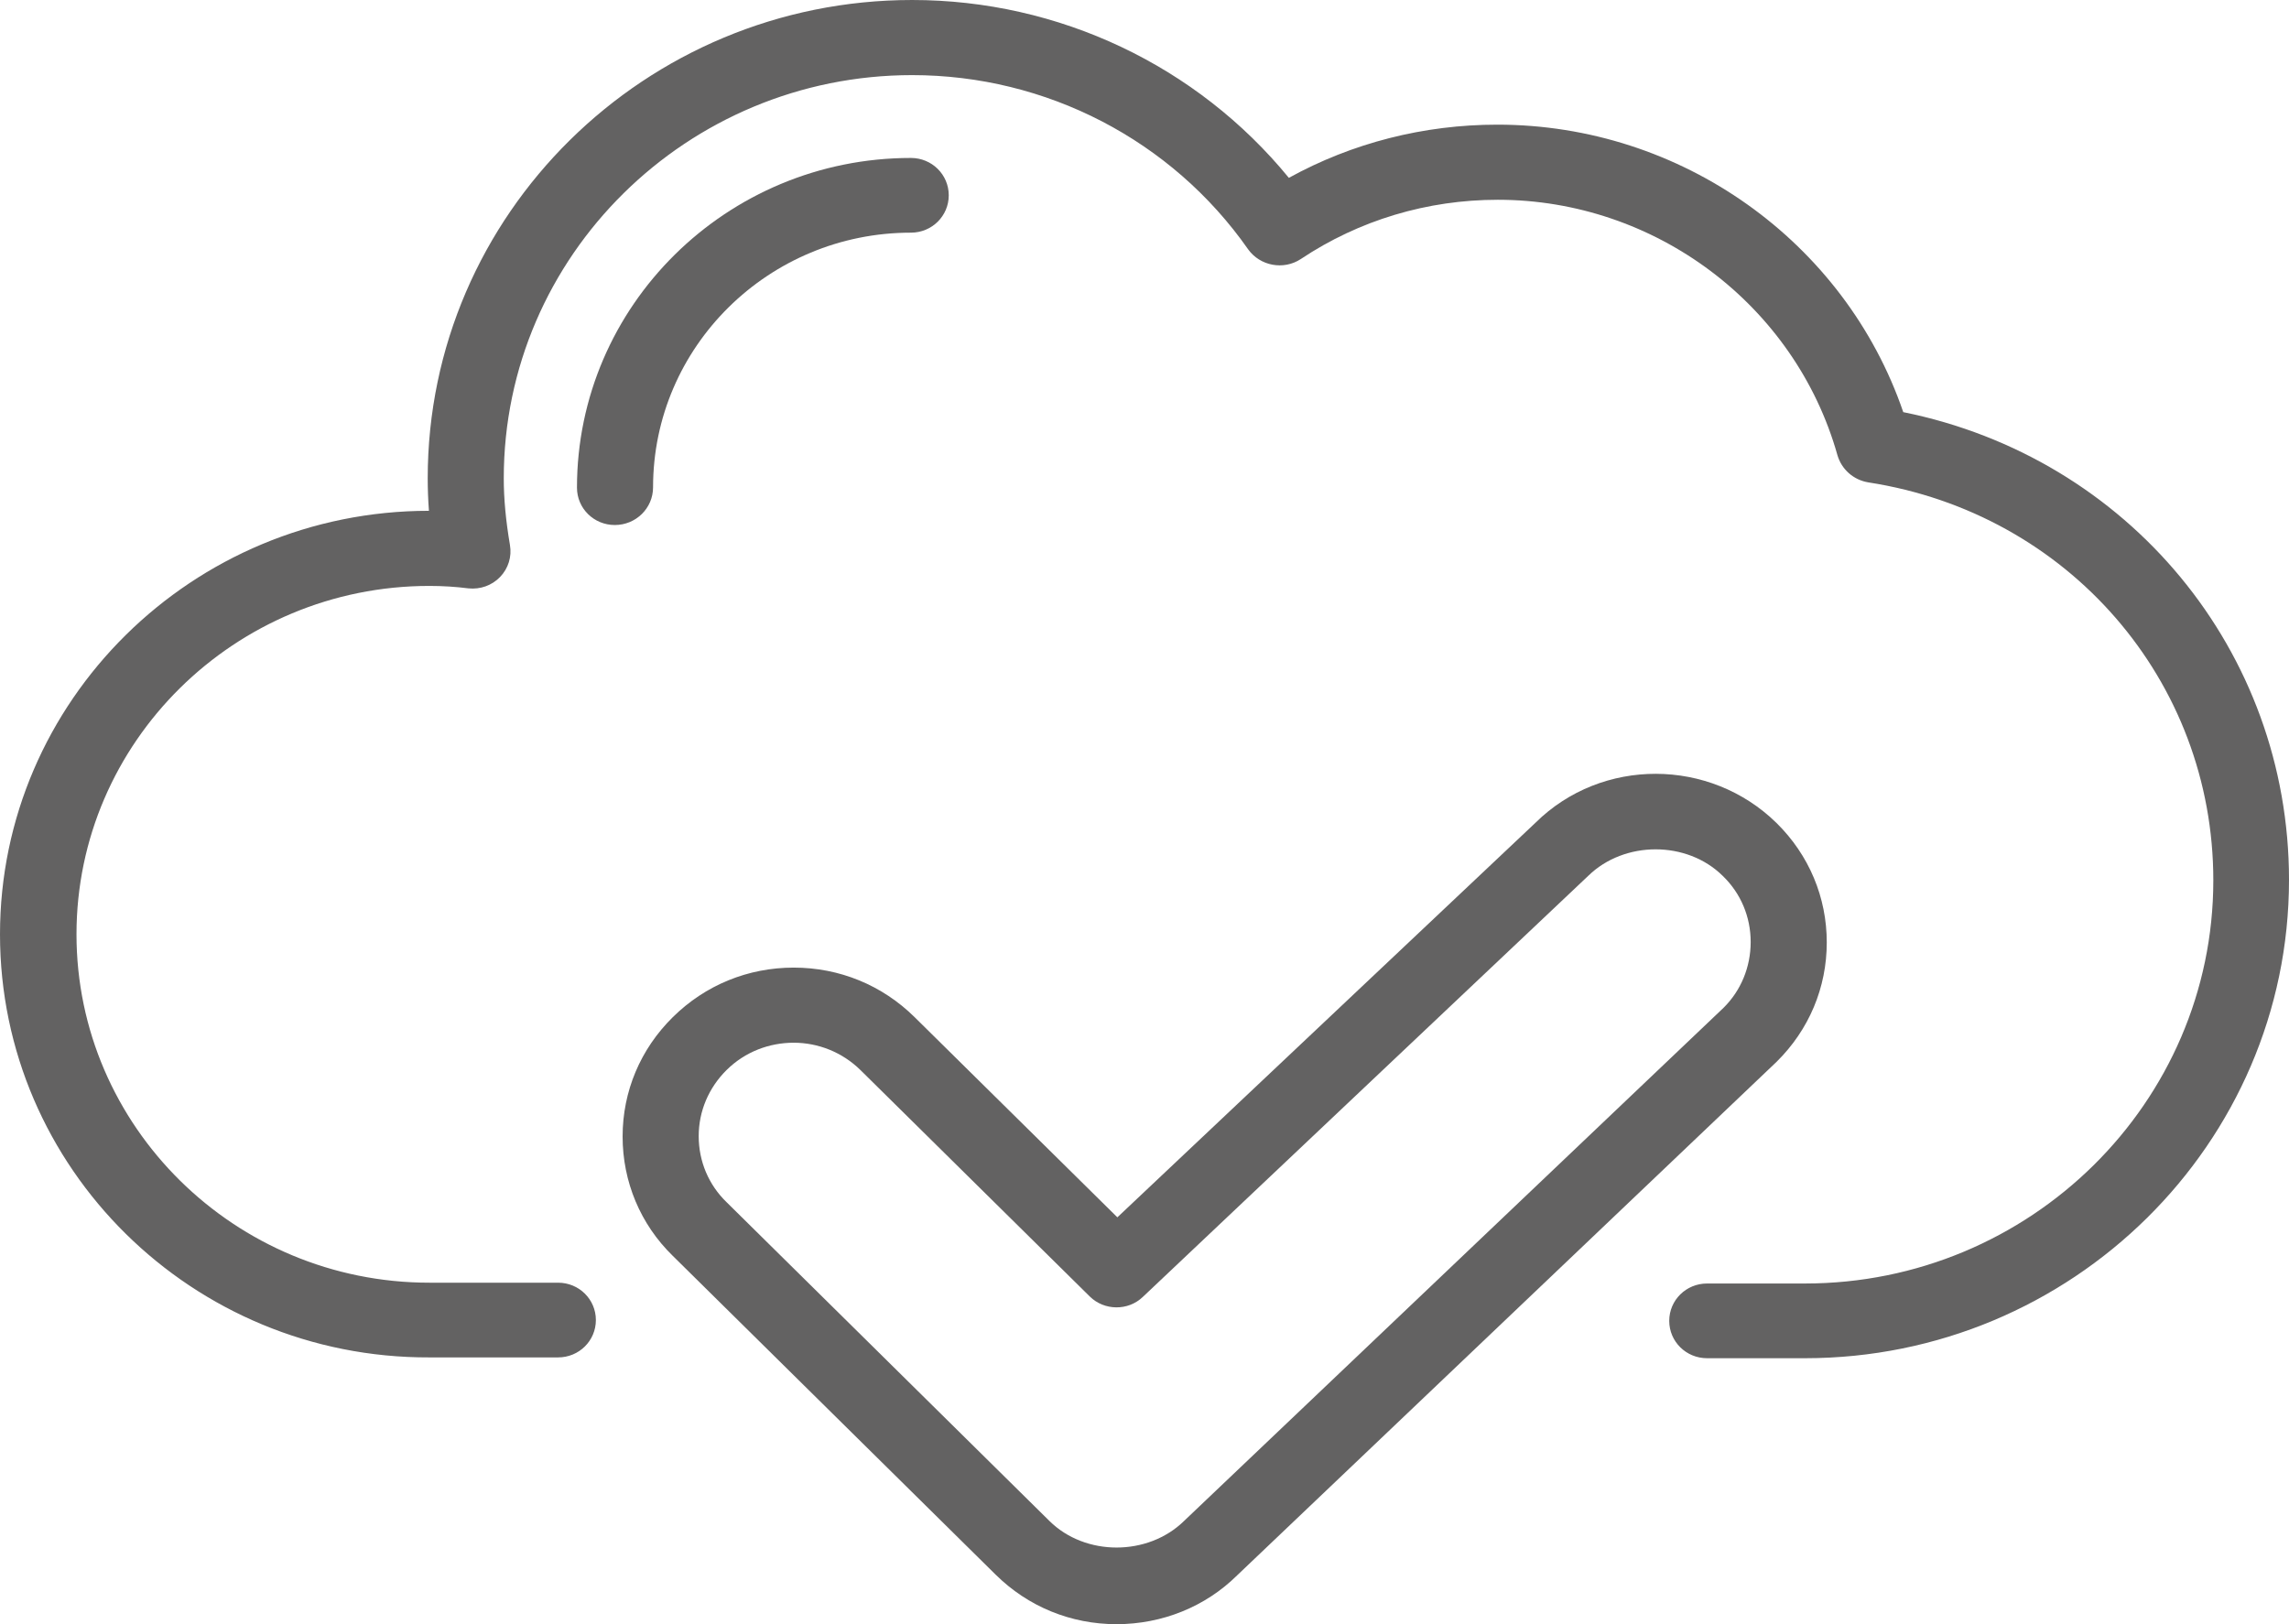 <svg width="62" height="44" viewBox="0 0 62 44" fill="none" xmlns="http://www.w3.org/2000/svg">
<path d="M48.889 36.795H46.238C45.67 36.795 45.213 36.344 45.213 35.783C45.213 35.222 45.67 34.771 46.238 34.771H48.889C54.982 34.771 59.95 29.876 59.95 23.848C59.95 18.436 56.018 13.904 50.605 13.068C50.204 13.002 49.881 12.716 49.769 12.331C48.622 8.261 44.835 5.412 40.569 5.412C38.664 5.412 36.815 5.962 35.233 7.018C34.765 7.326 34.13 7.205 33.807 6.754C31.735 3.795 28.338 2.035 24.706 2.035C18.613 2.035 13.645 6.93 13.645 12.958C13.645 13.519 13.701 14.102 13.812 14.762C13.868 15.081 13.768 15.4 13.545 15.631C13.322 15.862 13.01 15.972 12.687 15.939C12.342 15.895 11.986 15.873 11.629 15.873C6.36 15.873 2.072 20.108 2.072 25.311C2.072 30.514 6.36 34.749 11.629 34.749H15.116C15.684 34.749 16.14 35.2 16.14 35.761C16.14 36.322 15.684 36.773 15.116 36.773H11.629C5.213 36.795 0 31.647 0 25.311C0 18.986 5.213 13.838 11.618 13.838C11.596 13.541 11.585 13.244 11.585 12.958C11.585 5.808 17.477 0 24.706 0C28.683 0 32.426 1.782 34.91 4.818C36.625 3.872 38.563 3.377 40.557 3.377C45.536 3.377 49.97 6.545 51.552 11.165C57.645 12.397 62 17.633 62 23.837C62 30.976 56.119 36.795 48.889 36.795Z" fill="#636262"/>
<path d="M16.653 14.223C16.085 14.223 15.628 13.772 15.628 13.211C15.628 8.283 19.683 4.279 24.673 4.279C25.241 4.279 25.698 4.73 25.698 5.291C25.698 5.852 25.241 6.303 24.673 6.303C20.819 6.303 17.689 9.394 17.689 13.2C17.689 13.772 17.221 14.223 16.653 14.223Z" fill="#636262"/>
<path d="M30.242 44C29.006 44 27.848 43.527 26.968 42.658L18.224 34.023C17.343 33.165 16.864 32.01 16.864 30.789C16.864 29.568 17.343 28.424 18.224 27.555C19.104 26.686 20.262 26.213 21.498 26.213C22.735 26.213 23.893 26.686 24.773 27.555L30.265 32.978L41.593 22.286C43.387 20.515 46.316 20.526 48.121 22.297C49.001 23.166 49.48 24.31 49.48 25.531C49.48 26.752 49.001 27.896 48.121 28.765L33.506 42.68C32.649 43.527 31.479 44 30.242 44ZM21.498 28.248C20.841 28.248 20.184 28.49 19.683 28.985C19.193 29.469 18.925 30.107 18.925 30.778C18.925 31.46 19.193 32.098 19.683 32.571L28.427 41.206C29.396 42.163 31.089 42.163 32.069 41.206L46.684 27.302C47.152 26.84 47.419 26.202 47.419 25.52C47.419 24.838 47.152 24.2 46.661 23.727C45.692 22.77 43.999 22.77 43.019 23.727L30.955 35.134C30.554 35.519 29.908 35.508 29.518 35.123L23.314 28.996C22.813 28.501 22.156 28.248 21.498 28.248Z" fill="#636262"/>
</svg>
